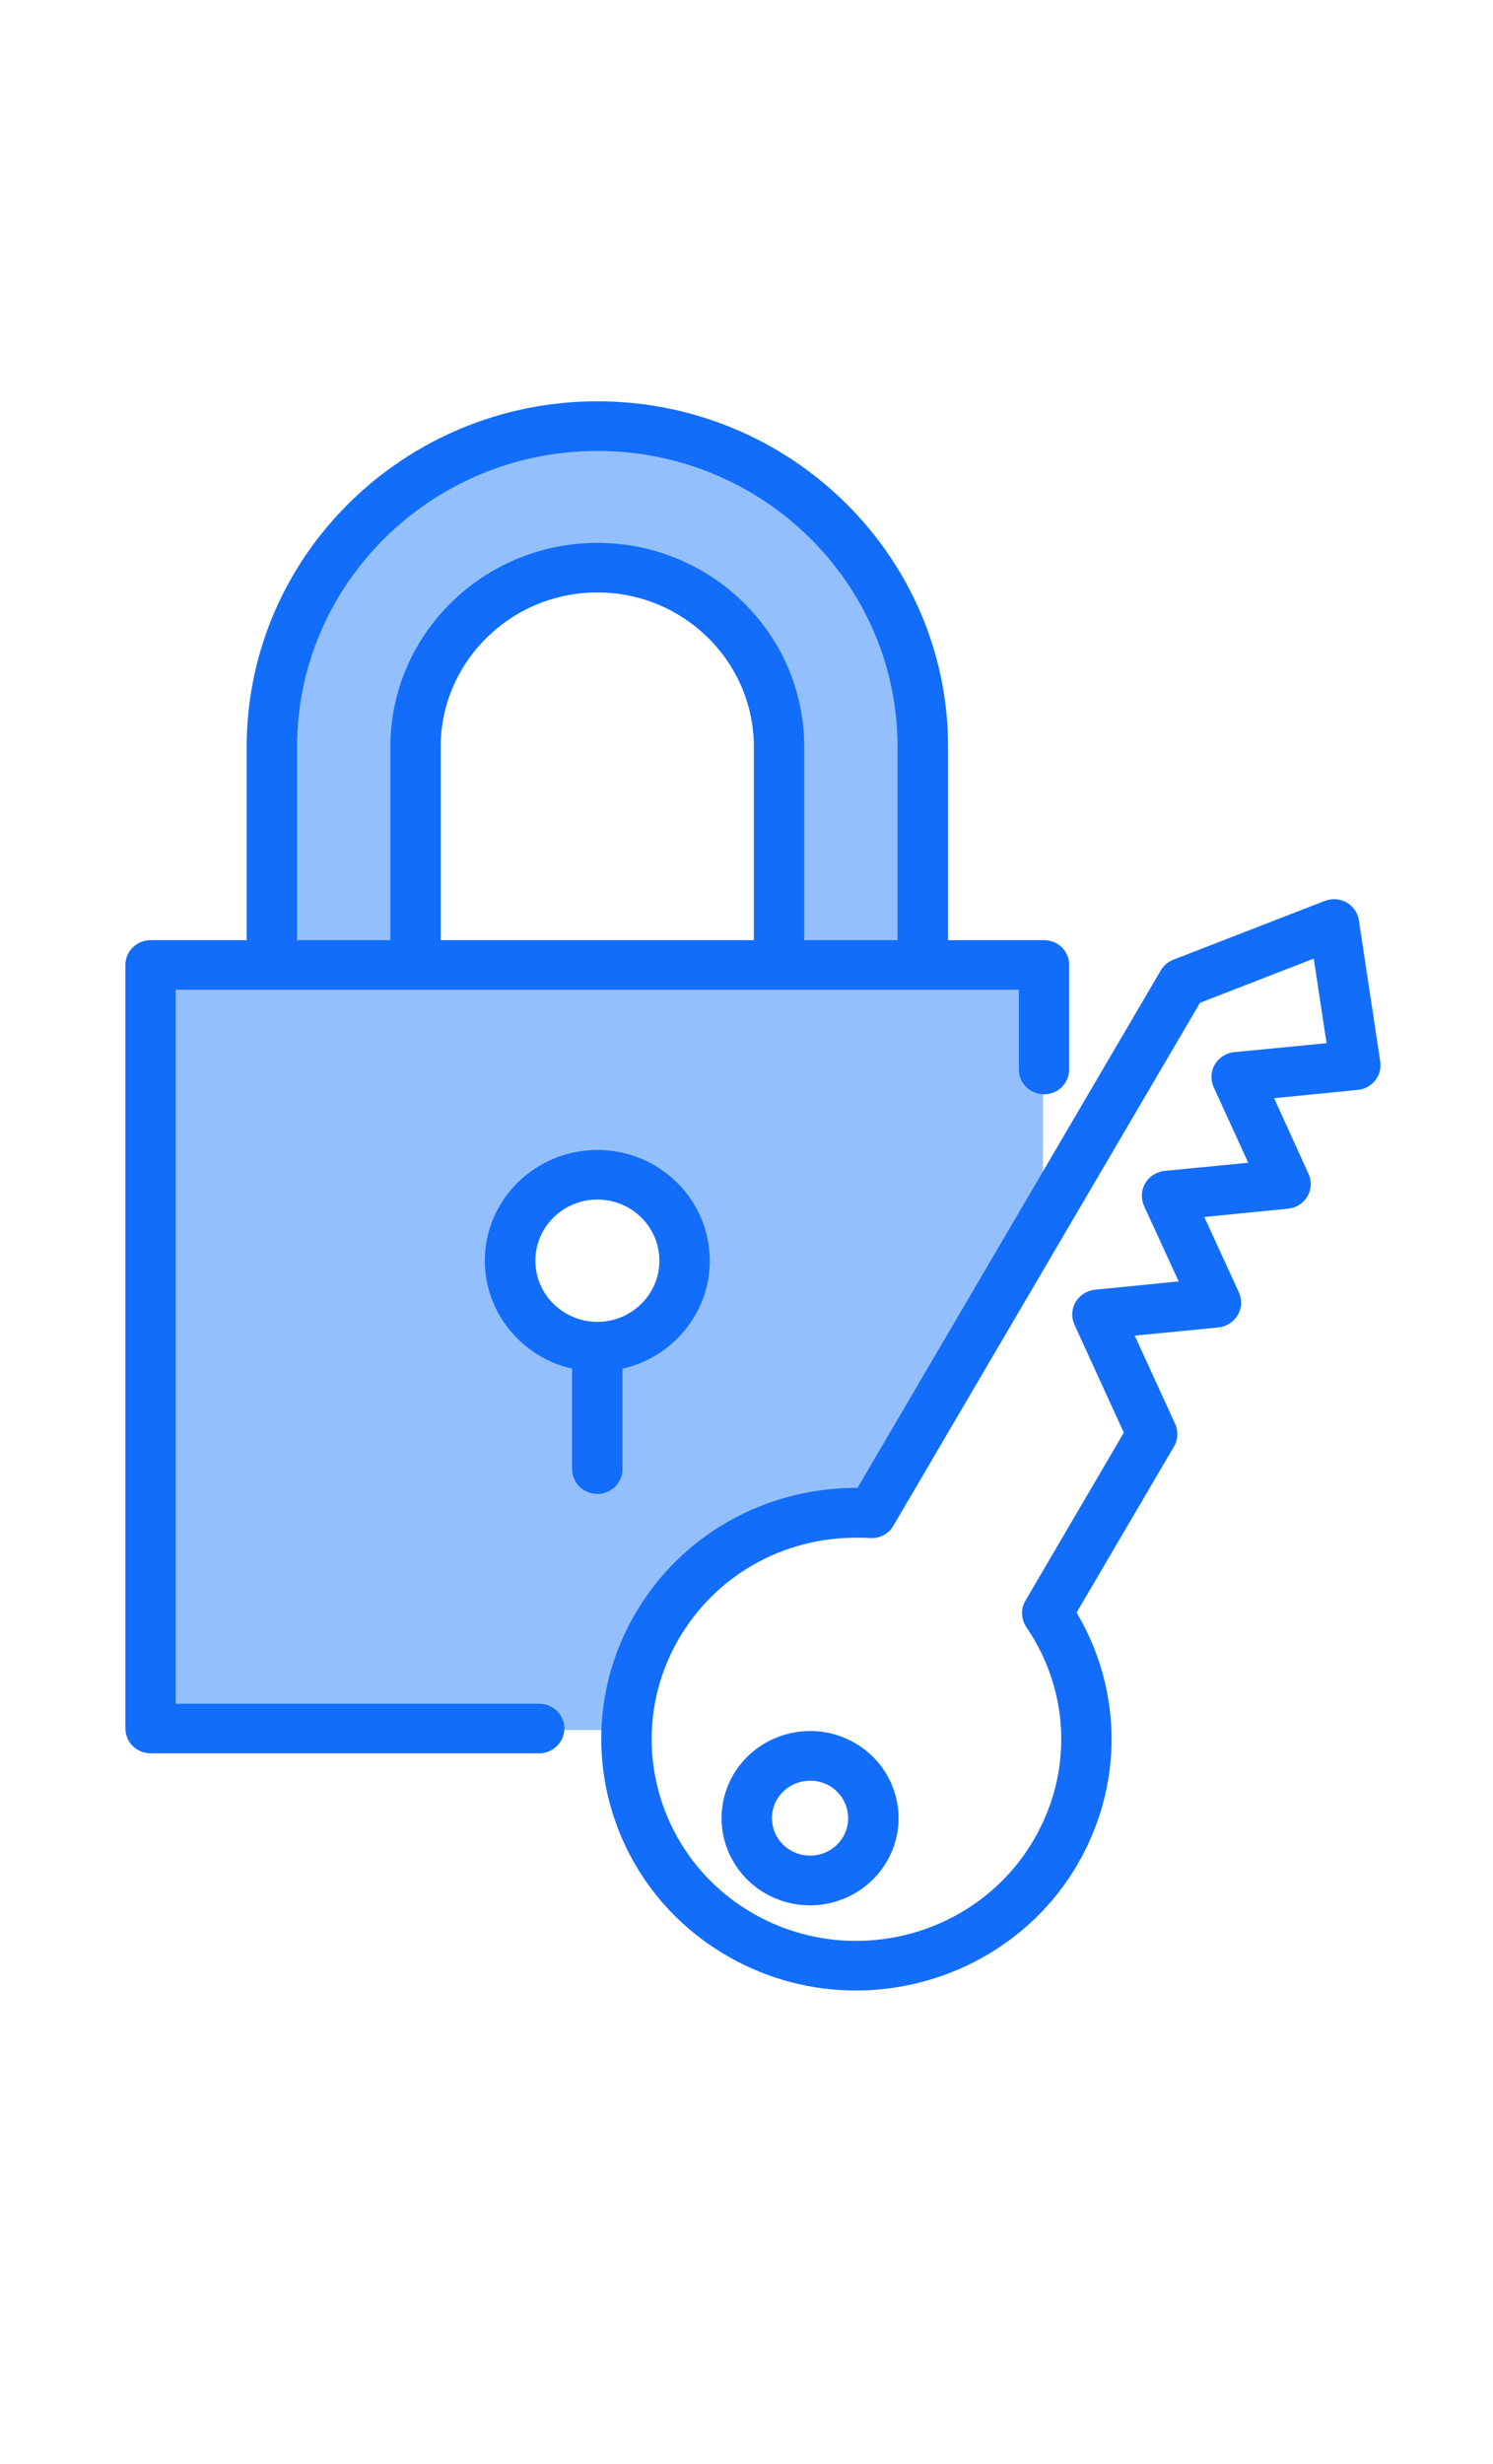 <svg xmlns="http://www.w3.org/2000/svg" xmlns:xlink="http://www.w3.org/1999/xlink" width="40" zoomAndPan="magnify" viewBox="0 0 30 49.5" height="66" preserveAspectRatio="xMidYMid meet" version="1.0"><defs><clipPath id="f01f186e07"><path d="M 5 8.062 L 19 8.062 L 19 28 L 5 28 Z M 5 8.062 " clip-rule="nonzero"/></clipPath><clipPath id="42d017dd1b"><path d="M 2.516 8.062 L 27.758 8.062 L 27.758 39.988 L 2.516 39.988 Z M 2.516 8.062 " clip-rule="nonzero"/></clipPath></defs><g clip-path="url(#f01f186e07)"><path fill="#93c0fc" d="M 12.113 8.977 C 15.656 8.977 18.555 11.832 18.555 15.324 L 18.555 27.141 L 15.711 27.141 L 15.711 15.324 C 15.711 13.379 14.086 11.777 12.113 11.777 C 10.141 11.777 8.516 13.379 8.516 15.324 L 8.516 27.141 L 5.672 27.141 L 5.672 15.324 C 5.672 11.832 8.57 8.977 12.113 8.977 Z M 12.113 8.977 " fill-opacity="1" fill-rule="evenodd"/></g><path fill="#93c0fc" d="M 3.27 19.641 L 3.27 34.754 L 12.691 34.754 C 12.727 34.062 12.922 33.363 13.297 32.723 C 14.195 31.195 15.871 30.383 17.547 30.492 L 20.957 24.672 L 20.957 19.641 Z M 11.988 26.809 C 11.148 26.809 10.461 26.133 10.461 25.305 C 10.461 24.48 11.148 23.805 11.988 23.805 C 12.828 23.805 13.512 24.48 13.512 25.305 C 13.512 26.133 12.828 26.809 11.988 26.809 Z M 11.988 26.809 " fill-opacity="1" fill-rule="evenodd"/><g clip-path="url(#42d017dd1b)"><path fill="#126dfb" d="M 10.832 34.227 L 3.531 34.227 L 3.531 19.883 L 20.473 19.883 L 20.473 21.484 C 20.473 21.762 20.699 21.984 20.98 21.984 C 21.258 21.984 21.484 21.762 21.484 21.484 L 21.484 19.383 C 21.484 19.109 21.258 18.887 20.98 18.887 L 19.051 18.887 L 19.051 15.004 C 19.051 11.176 15.887 8.062 12.004 8.062 C 8.117 8.062 4.957 11.176 4.957 15.004 L 4.957 18.887 L 3.027 18.887 C 2.746 18.887 2.52 19.109 2.52 19.383 L 2.52 34.723 C 2.52 35 2.746 35.223 3.027 35.223 L 10.832 35.223 C 11.113 35.223 11.34 35 11.34 34.723 C 11.34 34.449 11.113 34.227 10.832 34.227 Z M 15.148 18.887 L 8.855 18.887 L 8.855 15.004 C 8.855 13.293 10.27 11.902 12.004 11.902 C 13.738 11.902 15.148 13.293 15.148 15.004 Z M 5.969 15.004 C 5.969 11.727 8.676 9.059 12.004 9.059 C 15.332 9.059 18.035 11.727 18.035 15.004 L 18.035 18.887 L 16.16 18.887 L 16.16 15.004 C 16.16 12.742 14.297 10.906 12.004 10.906 C 9.711 10.906 7.844 12.742 7.844 15.004 L 7.844 18.887 L 5.969 18.887 Z M 27.734 21.324 L 27.305 18.488 C 27.285 18.34 27.191 18.207 27.059 18.129 C 26.926 18.055 26.762 18.043 26.621 18.098 L 23.574 19.281 C 23.469 19.324 23.379 19.398 23.324 19.496 L 17.23 29.891 C 17.219 29.891 17.211 29.891 17.199 29.891 C 15.367 29.891 13.691 30.836 12.766 32.414 C 11.355 34.828 12.195 37.922 14.645 39.312 C 15.449 39.77 16.328 39.988 17.195 39.988 C 18.969 39.988 20.695 39.082 21.645 37.465 C 22.574 35.875 22.562 33.961 21.633 32.395 L 23.59 29.059 C 23.672 28.922 23.68 28.75 23.613 28.605 L 22.801 26.832 L 24.484 26.668 C 24.645 26.648 24.789 26.559 24.871 26.418 C 24.953 26.281 24.961 26.113 24.895 25.965 L 24.199 24.449 L 25.883 24.281 C 26.047 24.266 26.191 24.172 26.27 24.035 C 26.352 23.895 26.359 23.727 26.293 23.582 L 25.602 22.062 L 27.285 21.895 C 27.422 21.883 27.547 21.812 27.633 21.707 C 27.719 21.598 27.754 21.461 27.734 21.324 Z M 24.801 21.137 C 24.637 21.152 24.492 21.246 24.41 21.387 C 24.328 21.523 24.32 21.691 24.387 21.84 L 25.082 23.359 L 23.398 23.523 C 23.238 23.539 23.094 23.633 23.012 23.77 C 22.93 23.91 22.922 24.078 22.988 24.227 L 23.684 25.742 L 22 25.91 C 21.84 25.926 21.695 26.02 21.613 26.156 C 21.531 26.297 21.523 26.465 21.59 26.613 L 22.582 28.781 L 20.605 32.156 C 20.508 32.32 20.516 32.523 20.621 32.684 C 21.504 33.977 21.559 35.617 20.77 36.965 C 19.633 38.902 17.113 39.566 15.148 38.449 C 13.184 37.332 12.512 34.852 13.645 32.914 C 14.387 31.648 15.73 30.891 17.203 30.891 C 17.297 30.891 17.391 30.891 17.484 30.898 C 17.676 30.91 17.859 30.816 17.953 30.648 L 24.113 20.145 L 26.398 19.258 L 26.656 20.957 Z M 17.164 35.008 C 16.316 34.527 15.23 34.816 14.738 35.648 C 14.5 36.055 14.438 36.527 14.559 36.98 C 14.684 37.43 14.977 37.809 15.387 38.043 C 15.668 38.199 15.973 38.277 16.273 38.277 C 16.891 38.277 17.488 37.961 17.816 37.402 C 18.055 36.996 18.117 36.523 17.996 36.074 C 17.871 35.621 17.578 35.242 17.164 35.008 Z M 16.941 36.902 C 16.73 37.262 16.258 37.387 15.895 37.176 C 15.719 37.078 15.59 36.914 15.539 36.723 C 15.484 36.527 15.512 36.324 15.613 36.148 C 15.758 35.906 16.016 35.773 16.281 35.773 C 16.41 35.773 16.539 35.805 16.66 35.871 C 16.836 35.973 16.965 36.137 17.016 36.332 C 17.07 36.523 17.043 36.727 16.941 36.902 Z M 12.508 29.516 L 12.508 27.496 C 13.512 27.27 14.262 26.383 14.262 25.328 C 14.262 24.098 13.25 23.102 12.004 23.102 C 10.758 23.102 9.742 24.098 9.742 25.328 C 9.742 26.383 10.496 27.27 11.496 27.496 L 11.496 29.516 C 11.496 29.789 11.723 30.012 12.004 30.012 C 12.281 30.012 12.508 29.789 12.508 29.516 Z M 10.758 25.328 C 10.758 24.648 11.316 24.098 12.004 24.098 C 12.691 24.098 13.25 24.648 13.25 25.328 C 13.25 26.004 12.691 26.555 12.004 26.555 C 11.316 26.555 10.758 26.004 10.758 25.328 Z M 10.758 25.328 " fill-opacity="1" fill-rule="nonzero"/></g></svg>